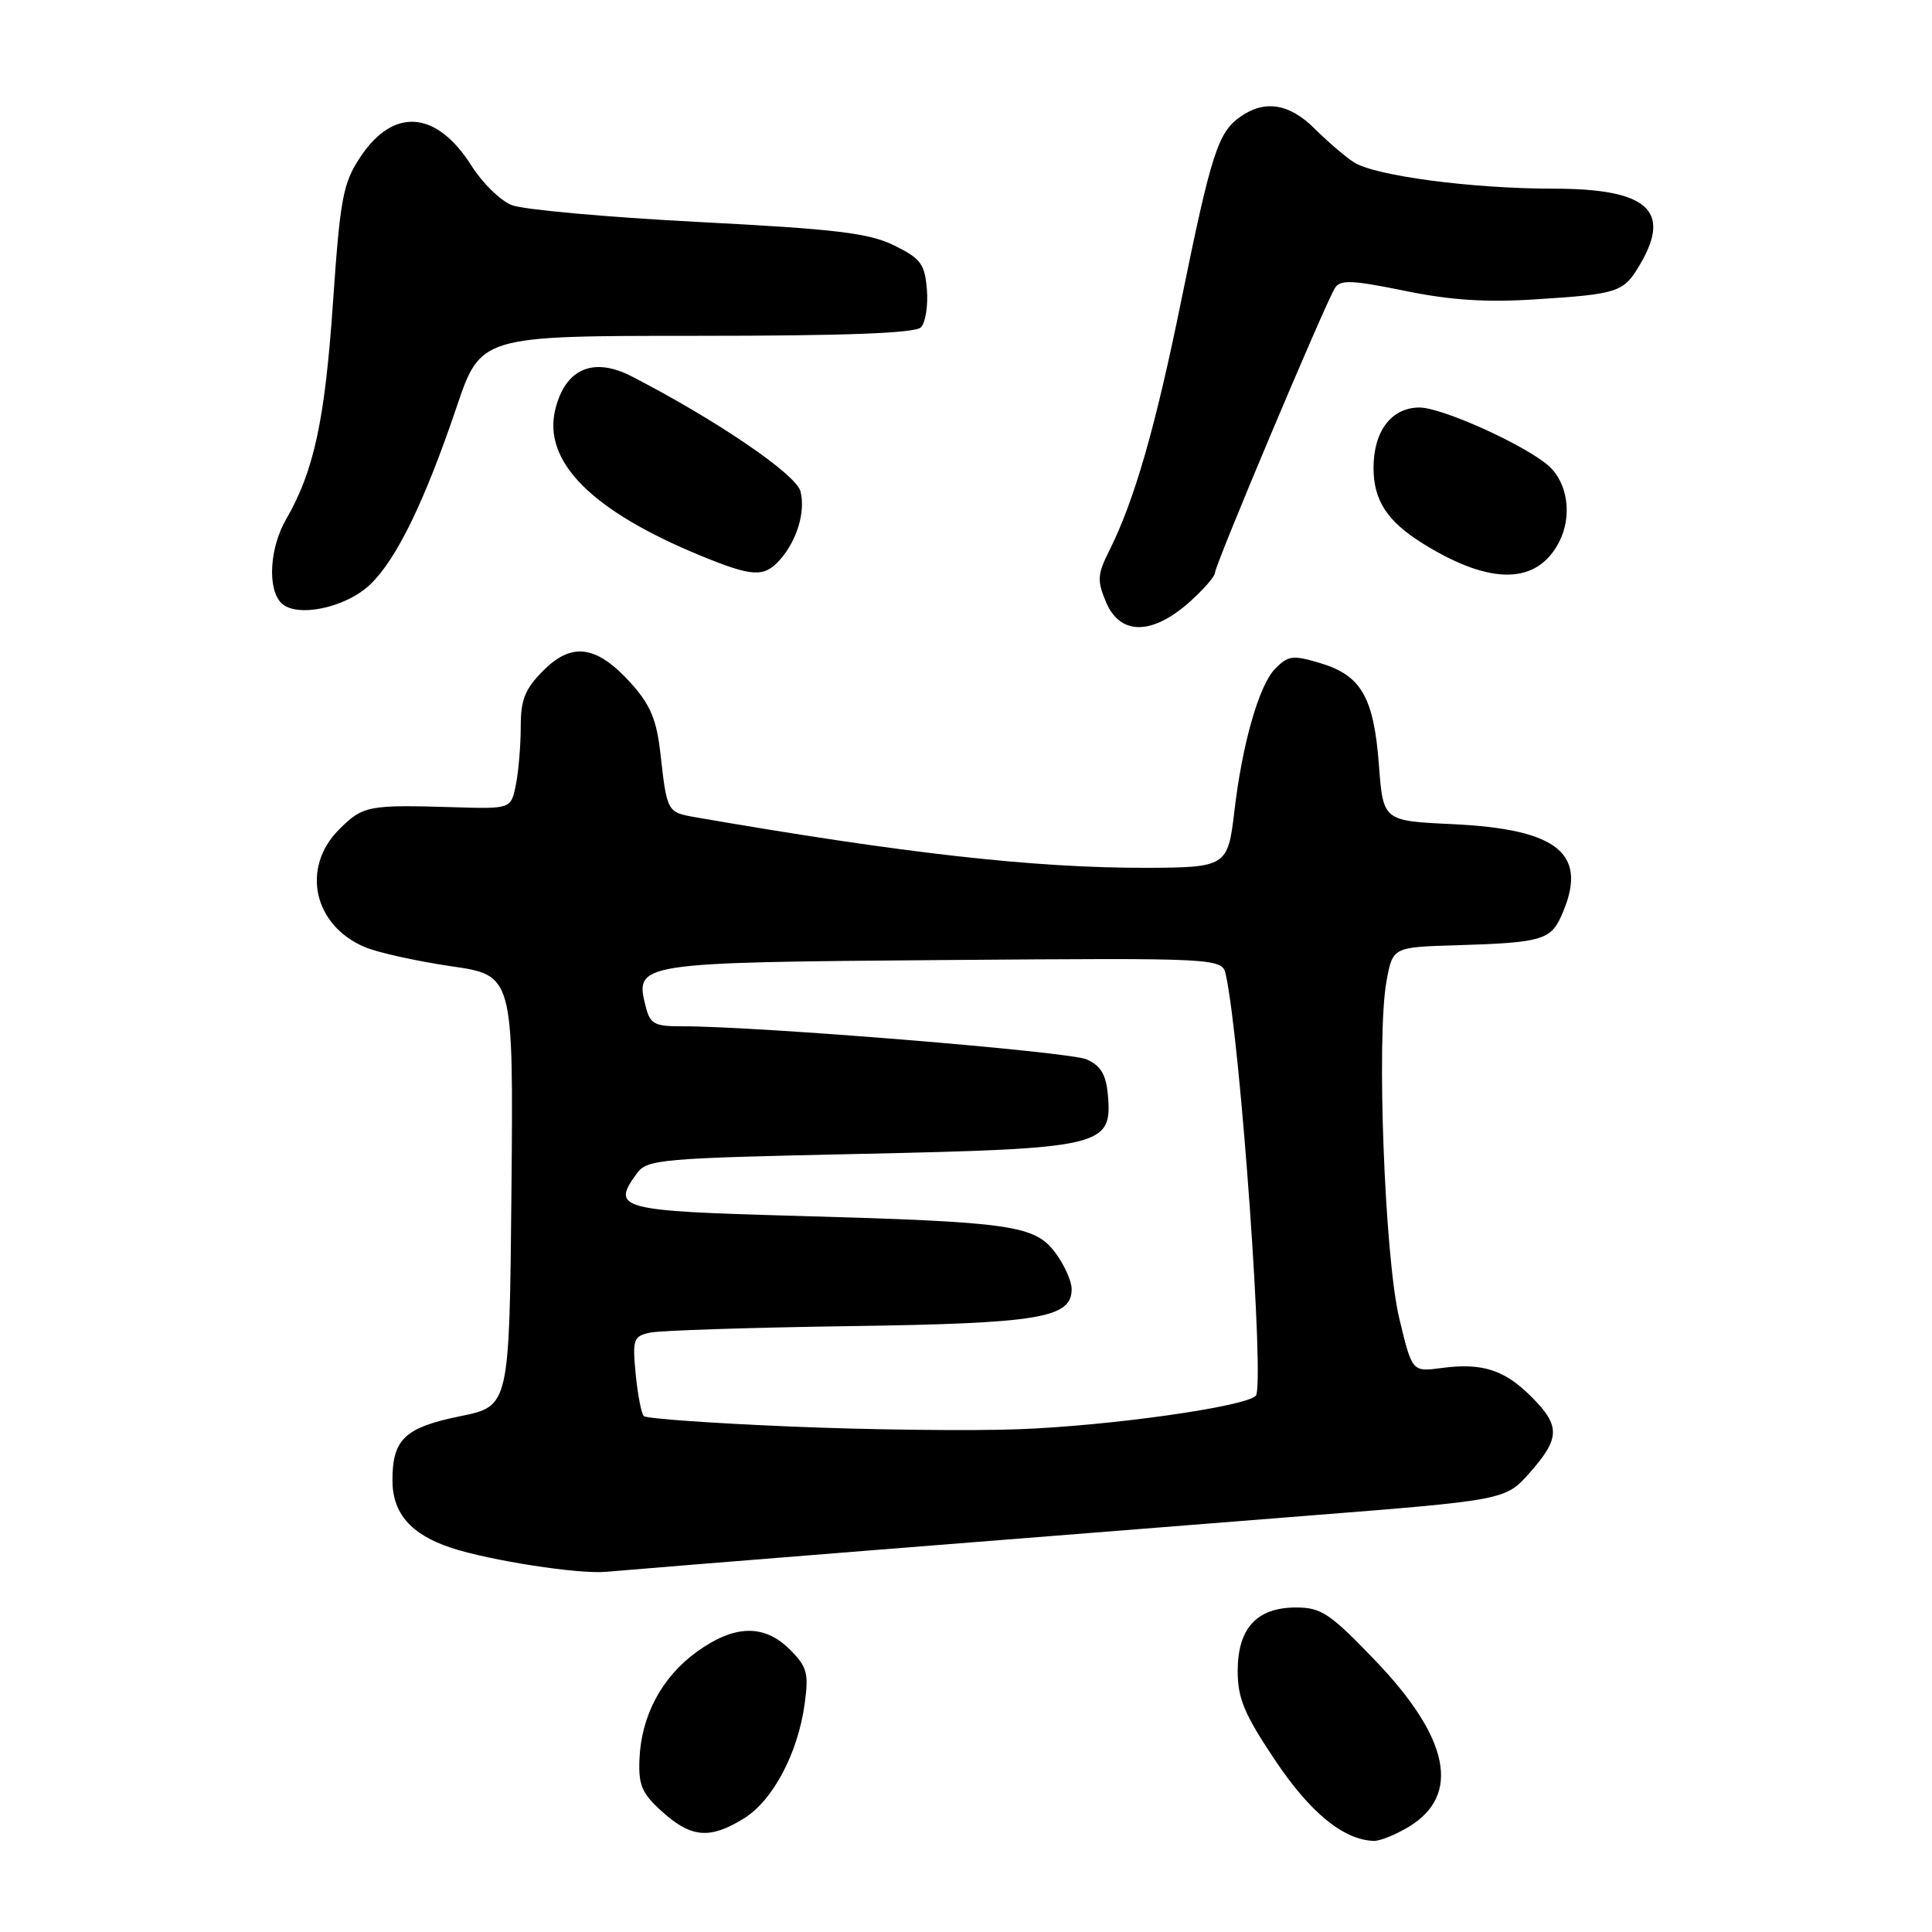 <?xml version="1.0" encoding="UTF-8" standalone="no"?>
<!DOCTYPE svg PUBLIC "-//W3C//DTD SVG 1.1//EN" "http://www.w3.org/Graphics/SVG/1.1/DTD/svg11.dtd" >
<svg xmlns="http://www.w3.org/2000/svg" xmlns:xlink="http://www.w3.org/1999/xlink" version="1.1" viewBox="0 0 256 256">
 <g >
 <path fill="currentColor"
d=" M 186.72 242.03 C 193.61 237.83 192.05 230.25 182.19 219.99 C 176.23 213.78 175.06 213.00 171.74 213.00 C 166.53 213.00 164.00 215.75 164.00 221.42 C 164.00 225.04 164.88 227.15 168.93 233.20 C 173.58 240.16 177.98 243.77 182.00 243.93 C 182.82 243.97 184.95 243.11 186.72 242.03 Z  M 98.56 240.96 C 102.40 238.59 105.72 232.34 106.62 225.78 C 107.18 221.70 106.95 220.86 104.67 218.58 C 101.26 215.17 97.31 215.27 92.32 218.88 C 87.68 222.24 84.96 227.35 84.73 233.13 C 84.59 236.59 85.07 237.67 87.80 240.11 C 91.62 243.53 94.09 243.72 98.56 240.96 Z  M 115.00 205.46 C 132.32 204.08 158.42 202.01 172.99 200.86 C 199.49 198.77 199.49 198.77 202.70 195.14 C 206.74 190.57 206.77 188.93 202.92 185.08 C 199.34 181.49 196.38 180.55 191.00 181.27 C 187.11 181.79 187.11 181.79 185.40 174.65 C 183.47 166.55 182.37 137.37 183.72 130.00 C 184.55 125.50 184.55 125.50 193.03 125.25 C 204.06 124.92 205.43 124.55 206.83 121.48 C 210.60 113.20 206.67 109.86 192.39 109.20 C 183.27 108.77 183.27 108.77 182.71 101.32 C 182.03 92.38 180.36 89.49 174.95 87.87 C 171.33 86.78 170.70 86.86 168.99 88.58 C 166.83 90.76 164.58 98.61 163.54 107.66 C 162.71 114.78 162.41 114.96 151.90 114.99 C 137.06 115.02 119.78 113.08 92.16 108.29 C 88.40 107.64 88.38 107.60 87.51 99.85 C 87.02 95.43 86.19 93.42 83.69 90.62 C 79.13 85.53 75.83 85.01 72.03 88.82 C 69.56 91.28 69.00 92.68 69.00 96.30 C 69.00 98.75 68.71 102.20 68.36 103.97 C 67.71 107.19 67.71 107.19 60.11 106.96 C 48.77 106.62 48.09 106.75 44.92 109.92 C 39.85 115.00 41.55 122.66 48.38 125.51 C 50.10 126.23 55.22 127.36 59.77 128.03 C 68.03 129.23 68.03 129.23 67.77 157.78 C 67.50 186.33 67.50 186.33 61.00 187.65 C 53.64 189.15 52.00 190.70 52.00 196.15 C 52.00 200.52 54.45 203.33 59.77 205.09 C 64.93 206.79 76.74 208.62 80.34 208.27 C 82.08 208.11 97.67 206.84 115.00 205.46 Z  M 157.47 79.90 C 159.41 78.19 161.00 76.38 161.00 75.87 C 161.00 74.84 175.57 40.27 176.89 38.16 C 177.59 37.04 179.16 37.11 186.12 38.53 C 192.23 39.79 196.96 40.09 203.57 39.66 C 214.46 38.96 215.14 38.73 217.30 35.06 C 221.55 27.87 218.28 25.00 205.85 25.00 C 195.06 25.00 182.19 23.30 179.41 21.51 C 178.25 20.77 175.93 18.77 174.23 17.08 C 170.88 13.72 167.61 13.19 164.36 15.46 C 161.40 17.53 160.49 20.35 156.56 39.64 C 153.09 56.71 150.32 66.31 146.96 73.02 C 145.41 76.12 145.36 76.94 146.55 79.77 C 148.39 84.16 152.56 84.20 157.47 79.90 Z  M 49.06 77.44 C 52.54 74.11 56.25 66.49 60.48 54.00 C 63.69 44.50 63.69 44.50 92.29 44.50 C 112.05 44.50 121.24 44.15 122.02 43.38 C 122.63 42.77 122.99 40.52 122.82 38.38 C 122.54 34.97 122.01 34.26 118.50 32.53 C 115.16 30.88 110.85 30.36 92.50 29.41 C 80.40 28.78 69.28 27.78 67.79 27.17 C 66.29 26.57 63.92 24.24 62.50 22.00 C 57.85 14.63 52.14 14.17 47.74 20.82 C 45.44 24.29 45.08 26.21 44.11 40.25 C 43.04 55.75 41.59 62.44 37.91 68.81 C 35.73 72.58 35.41 77.99 37.25 79.88 C 39.23 81.92 45.81 80.56 49.06 77.44 Z  M 206.59 71.82 C 208.36 68.40 207.74 63.96 205.19 61.72 C 202.05 58.95 191.08 54.00 188.09 54.00 C 184.38 54.00 182.00 57.12 182.00 62.00 C 182.00 66.33 183.84 69.12 188.63 72.08 C 197.52 77.58 203.66 77.49 206.59 71.82 Z  M 103.28 74.25 C 105.58 71.70 106.76 67.85 106.07 65.11 C 105.49 62.85 95.00 55.70 83.72 49.88 C 78.63 47.25 74.92 48.84 73.59 54.21 C 71.87 61.13 78.36 67.67 92.84 73.63 C 99.67 76.43 101.21 76.53 103.28 74.25 Z  M 104.70 189.02 C 94.36 188.59 85.63 187.97 85.31 187.64 C 84.98 187.31 84.50 184.81 84.23 182.07 C 83.79 177.47 83.93 177.06 86.13 176.58 C 87.43 176.30 99.30 175.91 112.50 175.72 C 137.77 175.36 142.00 174.65 142.00 170.80 C 142.00 169.77 141.04 167.62 139.87 166.04 C 137.14 162.34 134.13 161.91 105.51 161.11 C 81.97 160.46 80.95 160.18 84.39 155.48 C 85.75 153.61 87.46 153.47 113.87 152.90 C 146.07 152.20 147.37 151.90 146.81 145.20 C 146.57 142.40 145.90 141.24 144.00 140.38 C 141.74 139.35 100.37 135.97 90.36 135.99 C 86.71 136.00 86.14 135.69 85.55 133.34 C 84.10 127.57 84.39 127.53 125.01 127.21 C 161.94 126.93 161.94 126.93 162.44 129.21 C 164.38 138.15 167.62 183.80 166.39 184.96 C 164.86 186.42 147.04 188.93 135.00 189.38 C 128.68 189.62 115.04 189.46 104.70 189.02 Z "/>
</g>
</svg>